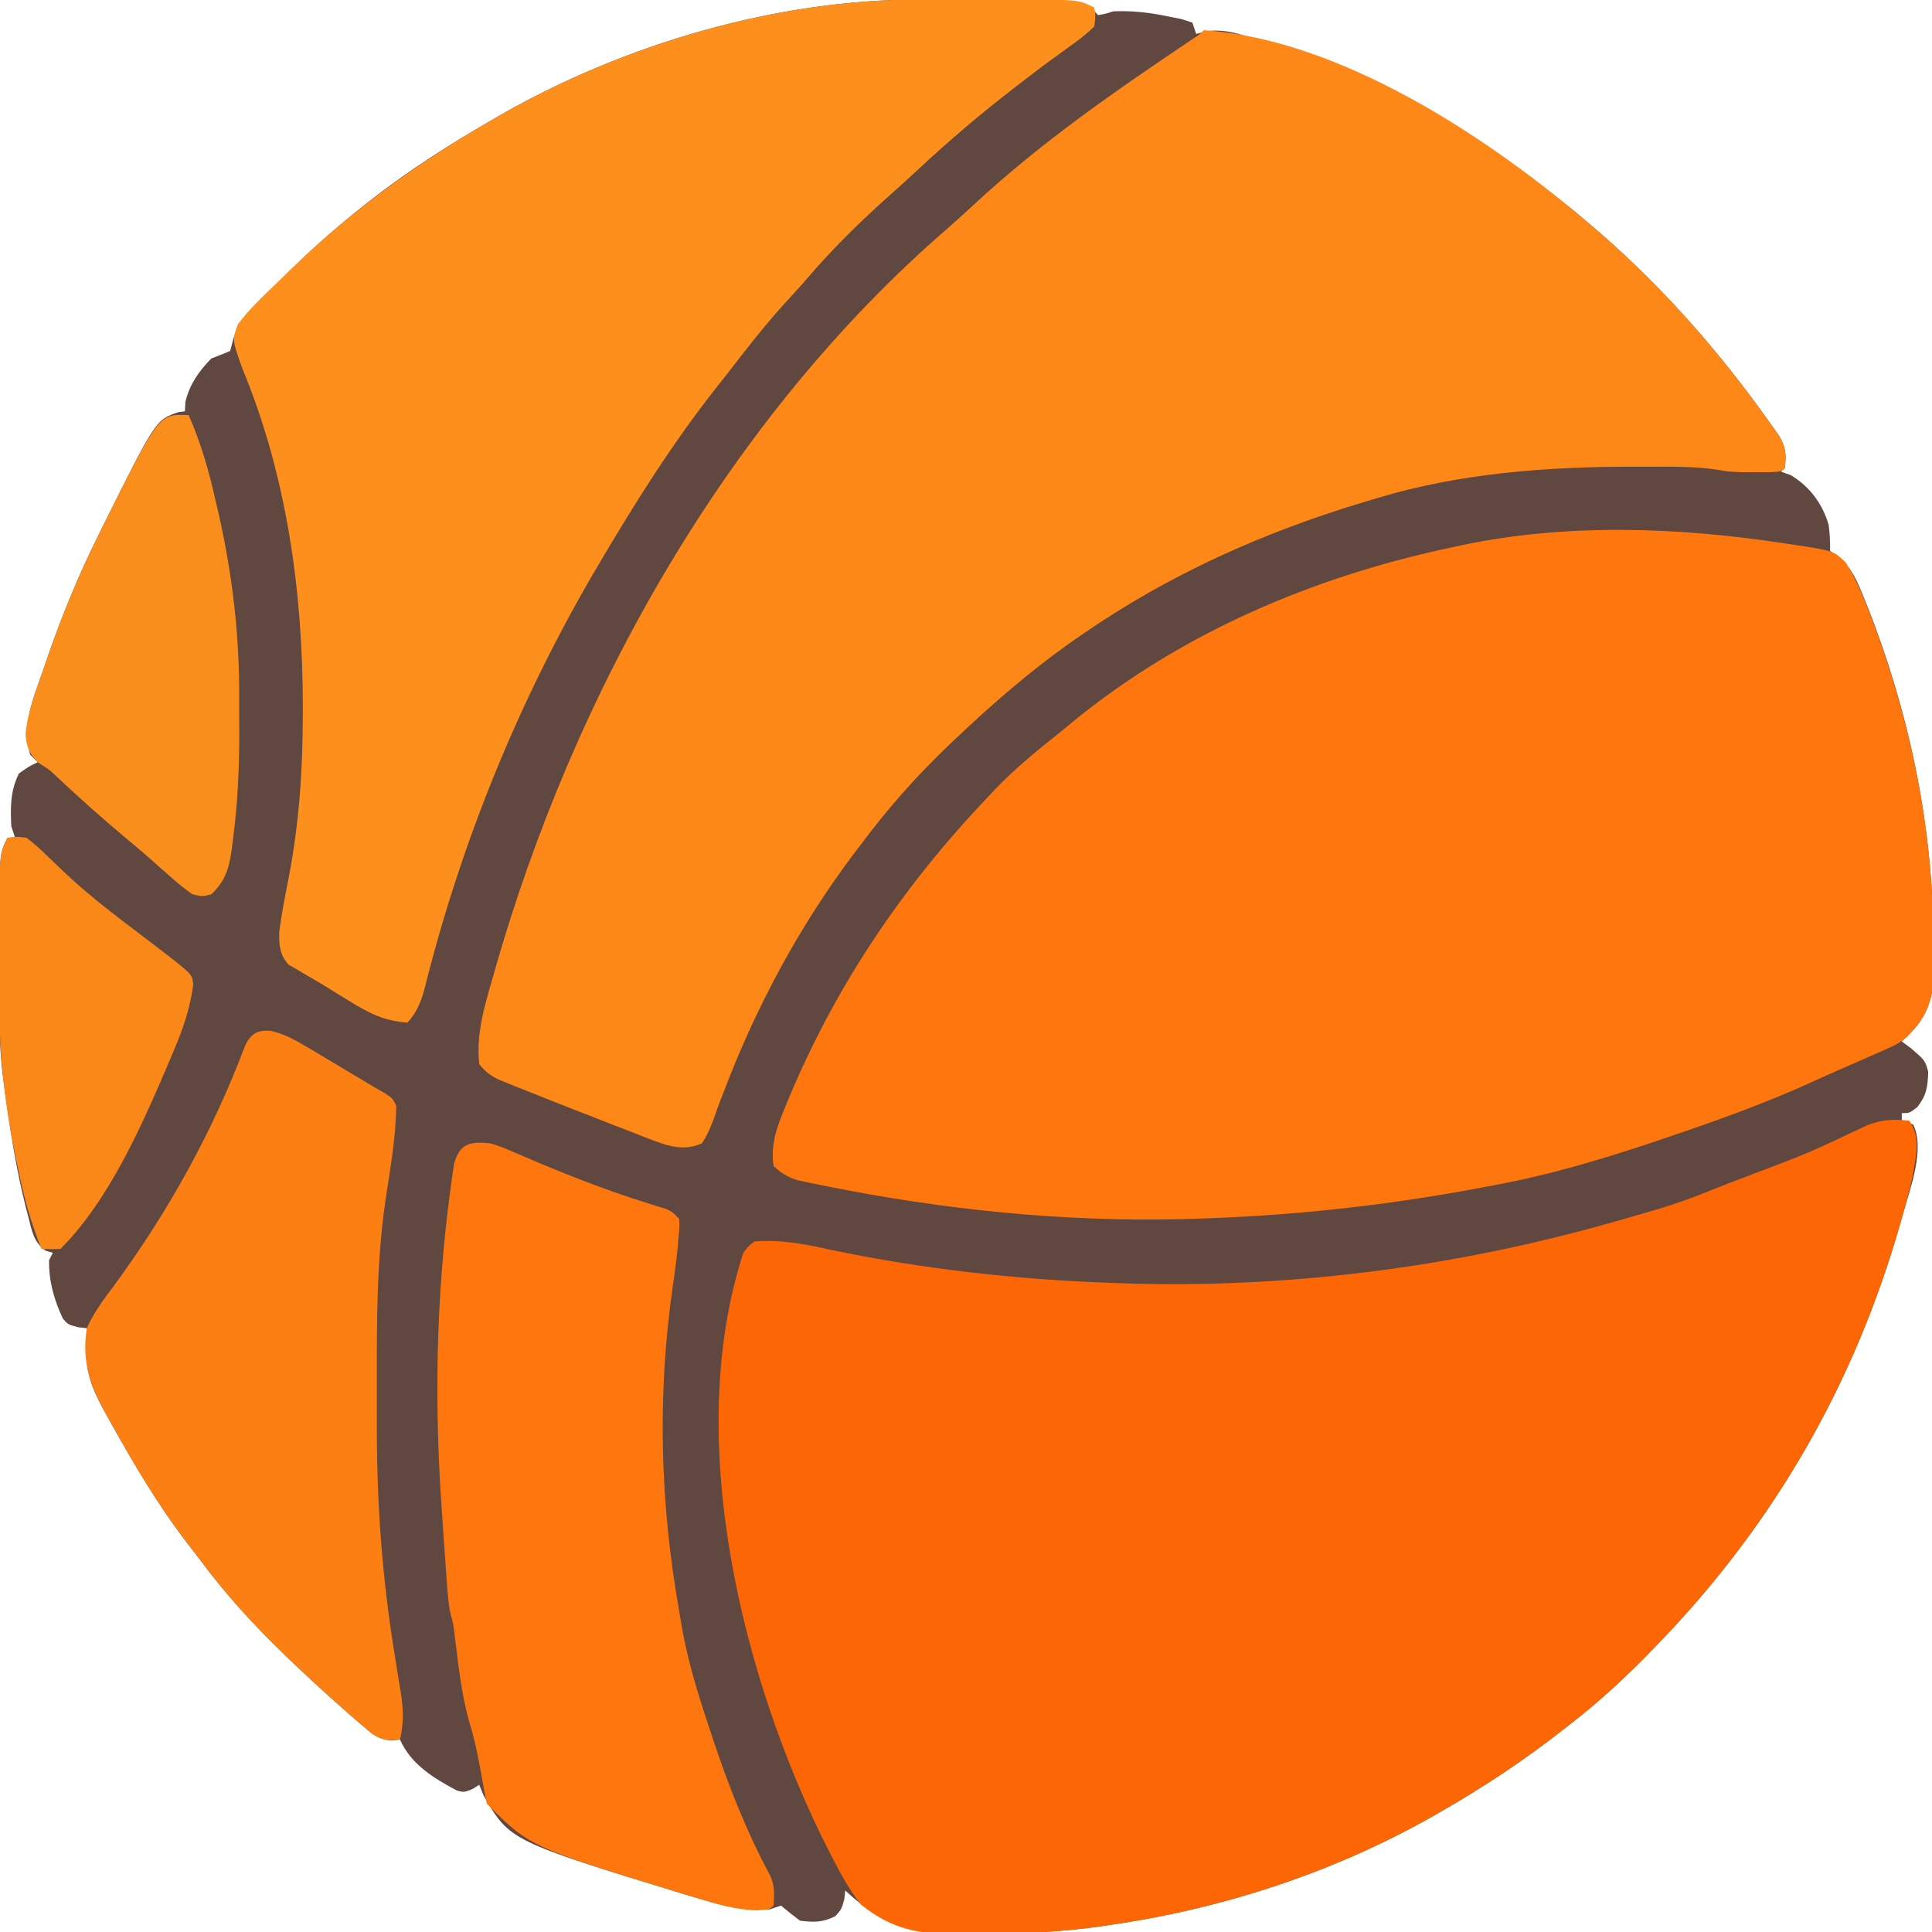 <?xml version="1.0" encoding="UTF-8"?>
<svg version="1.1" xmlns="http://www.w3.org/2000/svg" width="512" height="512">
<path d="M0 0 C0.939 -0.001 1.878 -0.002 2.845 -0.003 C4.814 -0.004 6.784 -0.002 8.754 0.002 C11.742 0.008 14.73 0.002 17.719 -0.004 C19.646 -0.003 21.573 -0.002 23.5 0 C24.379 -0.002 25.259 -0.004 26.165 -0.006 C30.521 0.01 34.858 0.14 39.203 0.454 C40.404 0.539 40.404 0.539 41.63 0.626 C44.16 1.231 45.02 2.256 46.75 4.133 C48.603 3.838 48.603 3.838 50.75 3.133 C55.737 2.937 60.244 3.431 65.125 4.445 C66.35 4.689 67.574 4.933 68.836 5.184 C69.798 5.497 70.759 5.81 71.75 6.133 C72.08 7.123 72.41 8.113 72.75 9.133 C73.648 8.89 74.547 8.648 75.473 8.398 C81.347 7.581 86.716 9.978 92.188 11.883 C93.376 12.29 94.565 12.697 95.789 13.116 C125.865 23.675 153.597 39.292 177.75 60.133 C178.507 60.779 179.263 61.424 180.043 62.09 C197.136 77.064 211.619 93.641 224.75 112.133 C225.511 113.203 226.271 114.273 227.055 115.375 C229.028 118.585 229.181 120.43 228.75 124.133 C228.42 124.463 228.09 124.793 227.75 125.133 C228.616 125.442 229.482 125.752 230.375 126.07 C235.321 129.093 238.724 133.573 240.348 139.207 C240.692 141.518 240.75 143.799 240.75 146.133 C241.496 146.668 242.243 147.203 243.012 147.754 C246.564 150.84 247.835 153.889 249.562 158.195 C249.899 159.02 250.235 159.845 250.581 160.696 C261.498 188.35 267.838 217.943 268.1 247.692 C268.117 249.073 268.144 250.454 268.182 251.834 C268.404 259.996 268.531 266.81 262.75 273.133 C261.76 274.143 260.763 275.146 259.75 276.133 C260.534 276.71 261.317 277.288 262.125 277.883 C265.885 281.106 265.885 281.106 266.75 284.133 C266.606 288.152 266.337 290.395 263.812 293.57 C261.75 295.133 261.75 295.133 259.75 295.133 C259.75 295.793 259.75 296.453 259.75 297.133 C260.74 297.463 261.73 297.793 262.75 298.133 C265.955 304.543 261.991 315.031 260.125 321.57 C259.86 322.516 259.595 323.461 259.322 324.435 C247.253 366.644 226.185 403.457 195.75 435.133 C195.234 435.67 194.719 436.208 194.188 436.762 C187.107 444.097 179.837 450.899 171.75 457.133 C171.174 457.585 170.599 458.037 170.006 458.502 C159.735 466.555 149.067 473.636 137.75 480.133 C137.058 480.531 136.367 480.929 135.654 481.339 C109.589 496.158 80.383 505.766 50.75 510.133 C49.599 510.307 48.447 510.482 47.261 510.661 C37.447 512.03 27.763 512.536 17.857 512.558 C15.355 512.57 12.856 512.62 10.355 512.67 C-2.649 512.801 -10.605 510.149 -20.25 501.133 C-20.332 501.896 -20.415 502.659 -20.5 503.445 C-21.25 506.133 -21.25 506.133 -22.875 507.945 C-26.234 509.625 -28.54 509.588 -32.25 509.133 C-33.957 507.852 -35.633 506.526 -37.25 505.133 C-38.24 505.463 -39.23 505.793 -40.25 506.133 C-47.154 506.628 -52.917 505.128 -59.5 503.133 C-60.551 502.819 -61.602 502.505 -62.686 502.181 C-109.153 487.967 -109.153 487.967 -116.125 475.883 C-116.496 474.975 -116.868 474.068 -117.25 473.133 C-117.831 473.494 -118.413 473.855 -119.012 474.227 C-121.25 475.133 -121.25 475.133 -123.145 474.664 C-129.359 471.323 -135.302 467.773 -138.25 461.133 C-138.971 461.211 -139.691 461.29 -140.434 461.371 C-144.147 461.057 -145.505 459.739 -148.312 457.32 C-149.278 456.491 -150.244 455.663 -151.238 454.809 C-152.244 453.918 -153.248 453.026 -154.25 452.133 C-155.192 451.301 -156.135 450.47 -157.105 449.613 C-160.198 446.83 -163.238 444.002 -166.25 441.133 C-166.849 440.563 -167.448 439.992 -168.065 439.405 C-176.446 431.366 -184.087 423.095 -191.021 413.776 C-192.21 412.186 -193.427 410.616 -194.645 409.047 C-202.282 399.133 -208.527 388.53 -214.625 377.633 C-215.054 376.867 -215.483 376.101 -215.926 375.312 C-219.241 369.32 -221.529 364.83 -221.375 357.82 C-221.357 356.752 -221.339 355.683 -221.32 354.582 C-221.297 353.774 -221.274 352.966 -221.25 352.133 C-222.029 352.04 -222.807 351.947 -223.609 351.852 C-226.25 351.133 -226.25 351.133 -227.578 349.602 C-229.944 344.549 -231.308 339.759 -231.25 334.133 C-230.92 333.473 -230.59 332.813 -230.25 332.133 C-231.163 331.872 -231.163 331.872 -232.094 331.605 C-235.369 329.369 -235.818 326.238 -236.75 322.57 C-236.957 321.792 -237.164 321.013 -237.378 320.211 C-240.129 309.359 -241.781 298.223 -243.25 287.133 C-243.338 286.472 -243.426 285.811 -243.517 285.131 C-244.226 279.397 -244.396 273.754 -244.383 267.98 C-244.384 267.04 -244.385 266.1 -244.386 265.131 C-244.386 263.156 -244.385 261.18 -244.38 259.204 C-244.375 256.207 -244.38 253.21 -244.387 250.213 C-244.386 248.281 -244.385 246.35 -244.383 244.418 C-244.385 243.535 -244.387 242.653 -244.389 241.743 C-244.332 226.296 -244.332 226.296 -242.25 222.133 C-241.59 222.133 -240.93 222.133 -240.25 222.133 C-240.58 221.143 -240.91 220.153 -241.25 219.133 C-241.501 214.029 -241.54 209.821 -239.25 205.133 C-236.625 203.258 -236.625 203.258 -234.25 202.133 C-234.91 201.473 -235.57 200.813 -236.25 200.133 C-238.462 192.169 -235.529 185.432 -232.875 177.883 C-232.411 176.533 -231.948 175.182 -231.484 173.832 C-227.707 162.956 -223.383 152.439 -218.25 142.133 C-217.59 140.797 -217.59 140.797 -216.917 139.434 C-202.977 111.417 -202.977 111.417 -197.027 109.367 C-196.148 109.251 -196.148 109.251 -195.25 109.133 C-195.209 108.308 -195.167 107.483 -195.125 106.633 C-193.944 101.909 -191.627 98.615 -188.25 95.133 C-187.343 94.782 -186.435 94.432 -185.5 94.07 C-184.757 93.761 -184.015 93.452 -183.25 93.133 C-182.973 92.07 -182.697 91.007 -182.412 89.912 C-181.095 85.63 -179.576 83.852 -176.41 80.734 C-175.929 80.255 -175.447 79.776 -174.951 79.282 C-173.932 78.273 -172.907 77.27 -171.877 76.272 C-170.336 74.781 -168.814 73.271 -167.295 71.758 C-160.932 65.468 -154.298 59.656 -147.25 54.133 C-146.598 53.621 -145.945 53.109 -145.273 52.582 C-135.42 44.979 -125.015 38.361 -114.25 32.133 C-113.573 31.739 -112.896 31.344 -112.198 30.938 C-78.944 11.811 -38.459 -0.089 0 0 Z " fill="#604740" transform="translate(244.25,-0.133)"/>
<path d="M0 0 C3.056 4.584 1.802 8.714 1 14 C0.277 17.527 -0.637 20.976 -1.625 24.438 C-1.89 25.383 -2.155 26.328 -2.428 27.302 C-14.497 69.511 -35.565 106.325 -66 138 C-66.516 138.538 -67.031 139.075 -67.562 139.629 C-74.643 146.964 -81.913 153.766 -90 160 C-90.576 160.452 -91.151 160.904 -91.744 161.37 C-102.015 169.422 -112.683 176.503 -124 183 C-125.038 183.597 -125.038 183.597 -126.096 184.207 C-152.161 199.025 -181.367 208.633 -211 213 C-212.151 213.174 -213.303 213.349 -214.489 213.529 C-224.303 214.897 -233.987 215.403 -243.893 215.426 C-246.395 215.438 -248.894 215.487 -251.395 215.537 C-262.032 215.646 -269.258 214.581 -277.801 207.766 C-280.794 204.001 -282.993 200.02 -285.188 195.75 C-285.661 194.833 -286.134 193.916 -286.622 192.972 C-309.083 148.509 -325.169 84.539 -309 35 C-307.676 33.223 -307.676 33.223 -306 32 C-298.928 31.417 -292.571 32.731 -285.688 34.25 C-260.945 39.402 -236.225 42.112 -211 43 C-210.003 43.036 -210.003 43.036 -208.986 43.073 C-165.339 44.582 -121.013 38.929 -79 27 C-77.72 26.638 -77.72 26.638 -76.414 26.27 C-73.73 25.504 -71.052 24.725 -68.375 23.938 C-67.581 23.704 -66.787 23.471 -65.969 23.23 C-61.097 21.754 -56.398 20.013 -51.688 18.087 C-48.761 16.904 -45.816 15.782 -42.863 14.668 C-26.722 8.569 -26.722 8.569 -11.148 1.18 C-7.063 -0.351 -4.344 -0.428 0 0 Z " fill="#FD6605" transform="translate(506,297)"/>
<path d="M0 0 C1.193 0.176 1.193 0.176 2.409 0.356 C12.949 1.98 12.949 1.98 16.113 5.051 C18.523 8.817 20.187 12.657 21.812 16.812 C22.156 17.688 22.499 18.563 22.853 19.465 C33.126 46.312 39.097 74.788 39.35 103.56 C39.367 104.94 39.394 106.321 39.432 107.701 C39.654 115.863 39.781 122.677 34 129 C33.531 129.521 33.062 130.043 32.579 130.58 C30.823 132.159 29.228 132.992 27.07 133.945 C26.287 134.295 25.504 134.645 24.697 135.005 C23.848 135.375 22.999 135.744 22.125 136.125 C21.228 136.52 20.331 136.914 19.406 137.321 C17.524 138.147 15.64 138.971 13.755 139.792 C11.239 140.895 8.737 142.026 6.238 143.168 C-4.873 148.174 -16.231 152.302 -27.75 156.25 C-28.479 156.501 -29.208 156.751 -29.96 157.009 C-45.411 162.298 -60.793 167.076 -76.875 170.062 C-78.206 170.315 -79.537 170.567 -80.868 170.819 C-106.232 175.572 -131.218 178.262 -157 179 C-157.857 179.025 -158.715 179.05 -159.598 179.075 C-191.074 179.849 -222.732 176.622 -253.562 170.438 C-254.562 170.24 -255.562 170.042 -256.592 169.839 C-257.512 169.643 -258.431 169.448 -259.379 169.246 C-260.179 169.078 -260.979 168.909 -261.803 168.736 C-264.368 167.877 -266.02 166.842 -268 165 C-268.846 159.098 -267.034 154.473 -264.812 149.125 C-264.462 148.269 -264.111 147.412 -263.749 146.53 C-251.082 116.464 -233.417 90.547 -211 67 C-210.316 66.274 -209.631 65.549 -208.926 64.801 C-203.673 59.378 -197.9 54.697 -192 50 C-190.938 49.125 -189.877 48.249 -188.816 47.371 C-159.671 23.509 -124.613 8.714 -88 1 C-87.141 0.814 -86.282 0.629 -85.396 0.438 C-57.551 -5.404 -27.959 -4.271 0 0 Z " fill="#FE760E" transform="translate(473,144)"/>
<path d="M0 0 C36.473 2.448 76.03 28.729 103 52 C103.757 52.646 104.513 53.292 105.293 53.957 C122.386 68.932 136.869 85.508 150 104 C150.761 105.07 151.521 106.14 152.305 107.242 C154.278 110.452 154.431 112.297 154 116 C153 117 153 117 150.051 117.133 C148.817 117.13 147.584 117.128 146.312 117.125 C144.481 117.129 144.481 117.129 142.613 117.133 C139 117 139 117 136.244 116.507 C129.632 115.474 122.87 115.708 116.188 115.688 C115.374 115.685 114.56 115.682 113.722 115.68 C91.166 115.672 67.668 117.4 46 124 C44.447 124.459 44.447 124.459 42.863 124.928 C16.112 132.951 -8.935 144.071 -32 160 C-33.06 160.728 -34.119 161.457 -35.211 162.207 C-46.158 169.981 -56.279 178.755 -66 188 C-66.567 188.538 -67.133 189.076 -67.717 189.63 C-76.314 197.852 -83.906 206.458 -91 216 C-91.695 216.911 -92.39 217.823 -93.105 218.762 C-107.433 237.894 -118.825 259.23 -127.281 281.555 C-127.565 282.281 -127.848 283.008 -128.141 283.757 C-128.746 285.337 -129.316 286.93 -129.859 288.532 C-130.735 290.884 -131.603 292.915 -133 295 C-138.652 297.547 -143.54 295.084 -149.102 292.989 C-150.244 292.539 -151.386 292.089 -152.562 291.625 C-153.745 291.172 -154.927 290.719 -156.145 290.252 C-159.771 288.853 -163.386 287.43 -167 286 C-168.108 285.567 -169.217 285.133 -170.359 284.687 C-173.411 283.491 -176.457 282.282 -179.5 281.062 C-180.419 280.698 -181.337 280.333 -182.283 279.958 C-183.128 279.612 -183.973 279.266 -184.844 278.91 C-185.578 278.612 -186.312 278.315 -187.068 278.008 C-189.202 276.895 -190.518 275.898 -192 274 C-192.827 266.094 -190.736 259.122 -188.562 251.562 C-188.383 250.93 -188.204 250.298 -188.019 249.647 C-167.027 175.669 -126.129 102.669 -67.289 52.008 C-65.065 50.057 -62.889 48.059 -60.721 46.047 C-42.895 29.523 -22.976 15.793 -2.832 2.268 C-1.069 1.128 -1.069 1.128 0 0 Z " fill="#FD8717" transform="translate(319,8)"/>
<path d="M0 0 C0.939 -0.001 1.878 -0.002 2.845 -0.003 C4.814 -0.004 6.784 -0.002 8.754 0.002 C11.742 0.008 14.73 0.002 17.719 -0.004 C19.646 -0.003 21.573 -0.002 23.5 0 C24.379 -0.002 25.259 -0.004 26.165 -0.006 C41.587 0.051 41.587 0.051 45.75 2.133 C46.105 4.34 46.105 4.34 45.75 7.133 C43.873 8.961 42.188 10.341 40.062 11.82 C38.863 12.698 37.664 13.575 36.465 14.453 C35.538 15.119 35.538 15.119 34.593 15.798 C31.727 17.874 28.926 20.032 26.125 22.195 C25.585 22.611 25.044 23.028 24.488 23.456 C15.574 30.337 7.1 37.539 -1.121 45.223 C-3.834 47.758 -6.596 50.233 -9.375 52.695 C-16.855 59.409 -24 66.477 -30.523 74.129 C-32.467 76.385 -34.483 78.566 -36.5 80.758 C-41.596 86.407 -46.252 92.361 -50.895 98.383 C-52.168 100.027 -53.456 101.658 -54.75 103.285 C-66.118 117.732 -75.916 133.314 -85.25 149.133 C-85.649 149.806 -86.047 150.48 -86.458 151.173 C-106.638 185.57 -121.918 222.982 -131.616 261.654 C-132.594 265.412 -133.639 268.223 -136.25 271.133 C-142.4 270.705 -146.434 268.672 -151.625 265.445 C-152.369 264.991 -153.114 264.536 -153.881 264.067 C-155.348 263.167 -156.812 262.262 -158.272 261.352 C-159.934 260.327 -161.624 259.349 -163.32 258.383 C-164.523 257.671 -164.523 257.671 -165.75 256.945 C-166.42 256.56 -167.091 256.174 -167.781 255.777 C-170.146 253.13 -170.321 250.546 -170.25 247.133 C-169.661 242.53 -168.777 237.996 -167.875 233.445 C-165.003 218.715 -164.013 204.484 -164 189.508 C-163.999 188.697 -163.998 187.887 -163.997 187.052 C-164.022 156.834 -168.3 126.055 -179.965 97.957 C-182.713 90.308 -182.713 90.308 -181.25 86.133 C-178.053 81.893 -174.284 78.328 -170.438 74.695 C-169.421 73.702 -168.406 72.706 -167.393 71.709 C-151.434 56.137 -133.512 43.278 -114.25 32.133 C-113.573 31.739 -112.896 31.344 -112.198 30.938 C-78.944 11.811 -38.459 -0.089 0 0 Z " fill="#FD8F1C" transform="translate(244.25,-0.133)"/>
<path d="M0 0 C2.826 0.899 2.826 0.899 5.754 2.16 C6.846 2.621 7.939 3.082 9.065 3.557 C10.219 4.054 11.373 4.551 12.562 5.062 C22.171 9.105 31.774 12.791 41.727 15.893 C42.53 16.146 43.333 16.399 44.16 16.66 C45.206 16.979 45.206 16.979 46.274 17.305 C48 18 48 18 50 20 C50.082 22.16 50.082 22.16 49.812 25.062 C49.707 26.25 49.601 27.437 49.492 28.66 C49.157 31.827 48.722 34.971 48.258 38.121 C44.146 66.903 44.928 95.41 50 124 C50.253 125.52 50.505 127.039 50.758 128.559 C52.398 137.619 55.075 146.291 58 155 C58.22 155.673 58.441 156.345 58.667 157.038 C62.826 169.703 67.78 182.31 74.11 194.061 C75.352 196.768 75.196 199.064 75 202 C74 203 74 203 70.641 203.25 C65.087 203.171 60.032 201.601 54.75 200 C53.699 199.686 52.648 199.372 51.564 199.049 C10.481 186.481 10.481 186.481 -1 175 C-1.496 172.544 -1.949 170.093 -2.375 167.625 C-3.211 162.938 -4.101 158.371 -5.5 153.812 C-7.829 145.821 -8.6 137.443 -9.659 129.207 C-9.957 127.03 -9.957 127.03 -10.509 125.06 C-11.115 122.517 -11.307 120.049 -11.5 117.441 C-11.582 116.345 -11.664 115.248 -11.749 114.118 C-11.832 112.944 -11.915 111.771 -12 110.562 C-12.087 109.345 -12.174 108.128 -12.263 106.875 C-12.517 103.25 -12.761 99.625 -13 96 C-13.093 94.587 -13.093 94.587 -13.188 93.145 C-14.991 64.651 -14.182 36.543 -10.086 8.285 C-9.882 6.862 -9.882 6.862 -9.673 5.41 C-8.147 -0.052 -5.372 -0.546 0 0 Z " fill="#FD770E" transform="translate(130,303)"/>
<path d="M0 0 C3.377 0.87 5.836 2.086 8.826 3.871 C9.867 4.485 10.908 5.1 11.981 5.734 C13.053 6.38 14.124 7.026 15.229 7.691 C16.304 8.329 17.38 8.967 18.489 9.625 C21.387 11.346 24.278 13.078 27.166 14.816 C28.085 15.338 29.003 15.86 29.949 16.398 C32.166 17.816 32.166 17.816 33.166 19.816 C33.101 28.313 31.521 36.897 30.271 45.282 C27.965 61.294 28.009 77.278 28.036 93.422 C28.041 97.241 28.036 101.061 28.03 104.88 C28.02 125.387 29.436 144.923 32.733 165.152 C33.159 167.781 33.573 170.412 33.987 173.042 C34.12 173.836 34.253 174.63 34.39 175.448 C35.077 179.843 35.197 183.413 34.166 187.816 C30.932 188.169 29.473 188.012 26.694 186.234 C25.839 185.498 24.984 184.762 24.104 184.003 C23.138 183.175 22.173 182.346 21.178 181.492 C20.173 180.601 19.169 179.709 18.166 178.816 C17.224 177.984 16.282 177.153 15.311 176.296 C12.219 173.513 9.179 170.685 6.166 167.816 C5.567 167.246 4.968 166.675 4.351 166.088 C-4.029 158.049 -11.671 149.778 -18.605 140.459 C-19.794 138.869 -21.011 137.299 -22.228 135.73 C-29.865 125.816 -36.111 115.213 -42.209 104.316 C-42.638 103.55 -43.067 102.784 -43.509 101.995 C-47.839 94.168 -50.261 87.94 -48.834 78.816 C-47.025 74.744 -44.514 71.36 -41.834 67.816 C-27.34 48.114 -15.498 26.833 -6.869 3.898 C-5.227 0.596 -3.634 -0.236 0 0 Z " fill="#FB7F13" transform="translate(71.834,273.184)"/>
<path d="M0 0 C3.202 7.313 5.318 14.595 7.062 22.375 C7.427 23.916 7.427 23.916 7.799 25.488 C11.612 42.178 13.505 58.467 13.391 75.581 C13.375 78.433 13.391 81.283 13.41 84.135 C13.423 93.702 12.979 103.108 11.727 112.598 C11.619 113.47 11.511 114.343 11.4 115.242 C10.666 120.189 9.752 123.413 6 127 C3.625 127.613 3.625 127.613 1 127 C-1.187 125.464 -3.042 123.976 -5 122.188 C-6.155 121.17 -7.31 120.153 -8.465 119.137 C-9.051 118.614 -9.638 118.091 -10.242 117.552 C-12.442 115.609 -14.691 113.729 -16.945 111.849 C-22.909 106.874 -28.664 101.707 -34.344 96.41 C-36.91 93.955 -36.91 93.955 -39.781 92.184 C-42.267 89.737 -42.998 88.007 -43.222 84.525 C-42.711 78.704 -40.552 73.229 -38.625 67.75 C-38.161 66.4 -37.698 65.05 -37.234 63.699 C-33.457 52.824 -29.133 42.306 -24 32 C-23.56 31.109 -23.12 30.219 -22.667 29.301 C-7.916 -0.346 -7.916 -0.346 0 0 Z " fill="#FA8E1C" transform="translate(50,110)"/>
<path d="M0 0 C2.148 -0.309 2.148 -0.309 5 0 C7.073 1.589 8.798 3.104 10.625 4.938 C11.696 5.963 12.769 6.987 13.844 8.008 C14.377 8.519 14.911 9.029 15.461 9.556 C23.06 16.687 31.641 22.871 39.895 29.216 C41.014 30.08 41.014 30.08 42.156 30.961 C43.159 31.731 43.159 31.731 44.182 32.517 C48.933 36.392 48.933 36.392 49.21 38.901 C48.399 45.104 46.563 50.504 44.125 56.25 C43.726 57.202 43.326 58.155 42.915 59.136 C35.744 75.904 27.086 95.914 14 109 C12.334 109.041 10.666 109.043 9 109 C6.96 103.789 5.254 98.648 4 93.188 C3.749 92.108 3.749 92.108 3.493 91.006 C0.158 76.196 -2.168 61.04 -2.133 45.848 C-2.134 44.907 -2.135 43.967 -2.136 42.999 C-2.136 41.023 -2.135 39.047 -2.13 37.072 C-2.125 34.074 -2.13 31.077 -2.137 28.08 C-2.136 26.148 -2.135 24.217 -2.133 22.285 C-2.135 21.403 -2.137 20.52 -2.139 19.611 C-2.082 4.163 -2.082 4.163 0 0 Z " fill="#FA8818" transform="translate(2,222)"/>
</svg>
